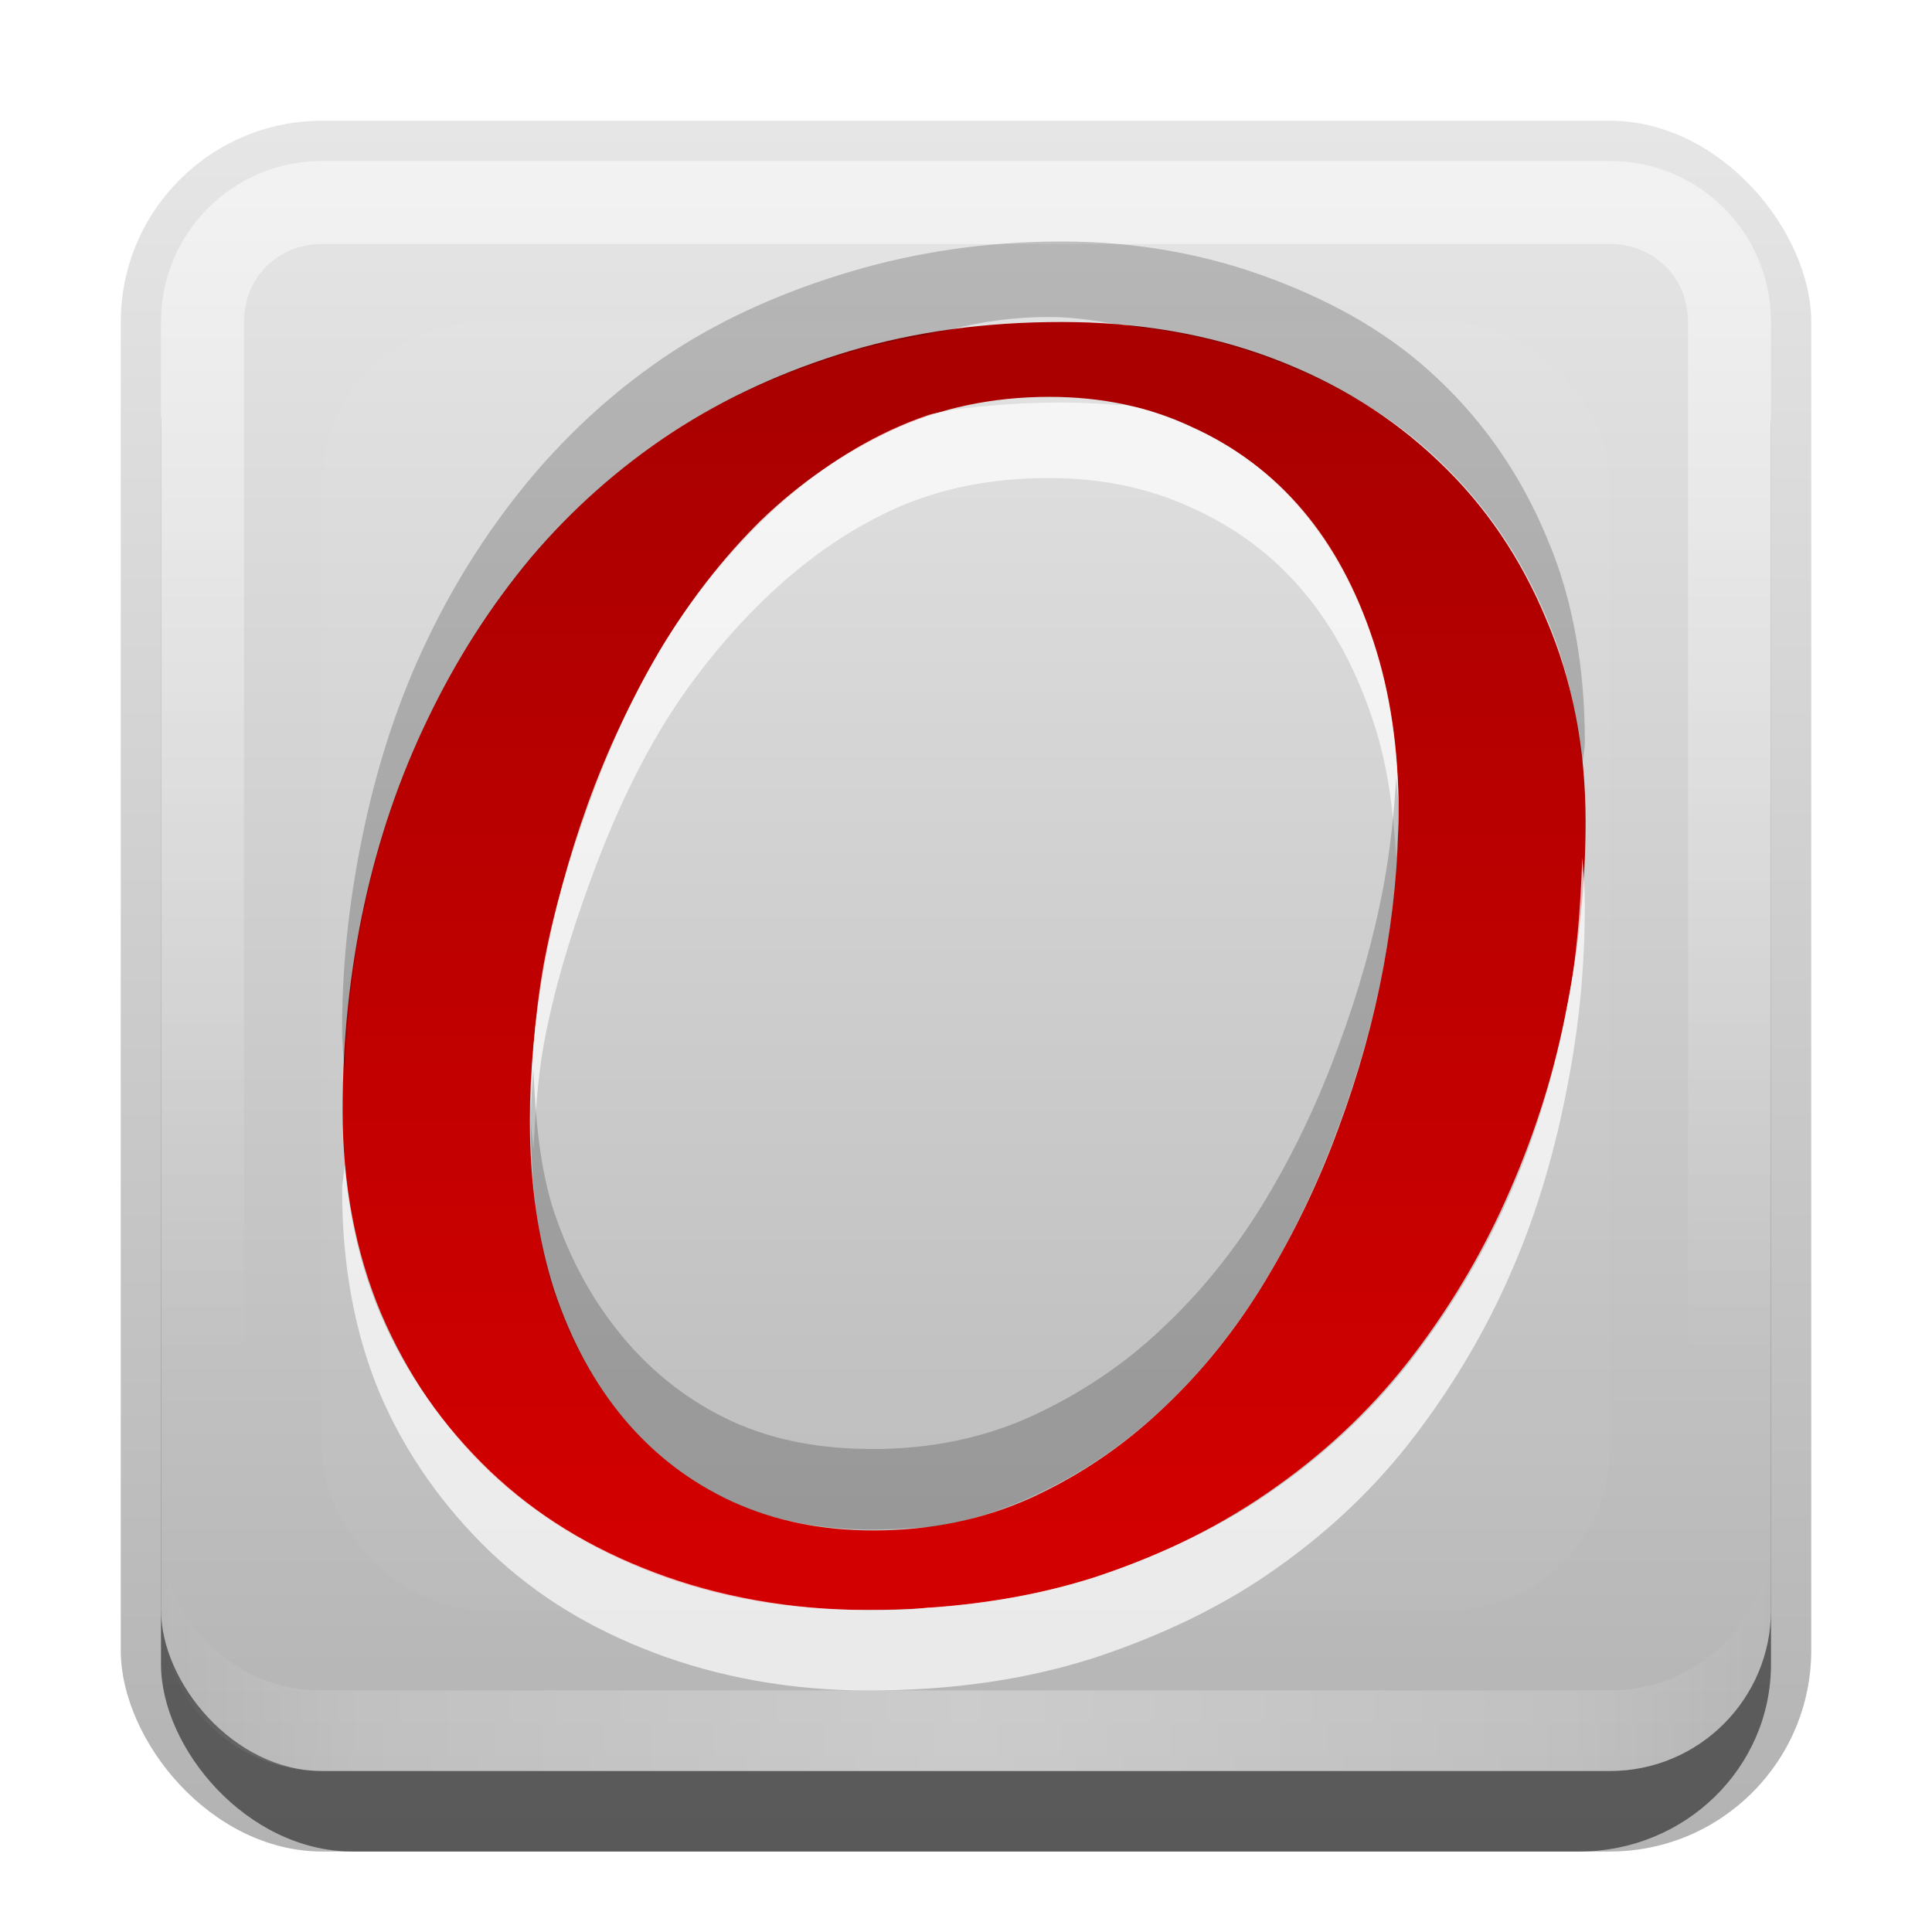 <?xml version="1.0" encoding="UTF-8" standalone="no"?>
<!-- Created with Inkscape (http://www.inkscape.org/) -->

<svg
   xmlns:dc="http://purl.org/dc/elements/1.1/"
   xmlns:cc="http://creativecommons.org/ns#"
   xmlns:rdf="http://www.w3.org/1999/02/22-rdf-syntax-ns#"
   xmlns:svg="http://www.w3.org/2000/svg"
   xmlns="http://www.w3.org/2000/svg"
   xmlns:xlink="http://www.w3.org/1999/xlink"
   xmlns:sodipodi="http://sodipodi.sourceforge.net/DTD/sodipodi-0.dtd"
   xmlns:inkscape="http://www.inkscape.org/namespaces/inkscape"
   width="24"
   height="24"
   id="svg2"
   sodipodi:version="0.32"
   inkscape:version="0.48.0 r9654"
   version="1.0"
   sodipodi:docname="openerp-client.svg"
   inkscape:output_extension="org.inkscape.output.svg.inkscape"
   style="display:inline">
  <defs
     id="defs4">
    <linearGradient
       inkscape:collect="always"
       id="linearGradient3327">
      <stop
         style="stop-color:#000000;stop-opacity:1;"
         offset="0"
         id="stop3330" />
      <stop
         style="stop-color:#000000;stop-opacity:0;"
         offset="1"
         id="stop3333" />
    </linearGradient>
    <linearGradient
       inkscape:collect="always"
       xlink:href="#linearGradient3327"
       id="linearGradient3335"
       x1="11.375"
       y1="22"
       x2="11.375"
       y2="-9.817"
       gradientUnits="userSpaceOnUse" />
    <linearGradient
       inkscape:collect="always"
       xlink:href="#linearGradient3700"
       id="linearGradient3181"
       x1="-3.061"
       y1="27.258"
       x2="-3.061"
       y2="7.254"
       gradientUnits="userSpaceOnUse"
       gradientTransform="translate(12.119,-7.258)" />
    <inkscape:perspective
       sodipodi:type="inkscape:persp3d"
       inkscape:vp_x="0 : 11 : 1"
       inkscape:vp_y="0 : 1000 : 0"
       inkscape:vp_z="22 : 11 : 1"
       inkscape:persp3d-origin="11 : 7.3333333 : 1"
       id="perspective2531" />
    <linearGradient
       id="ButtonShadow"
       gradientTransform="scale(0.988,1.012)"
       x1="9.355"
       y1="21.743"
       x2="9.355"
       y2="0.494"
       gradientUnits="userSpaceOnUse">
      <stop
         id="stop3277"
         offset="0"
         style="stop-color:#000000;stop-opacity:0.706;" />
      <stop
         id="stop3279"
         offset="1"
         style="stop-color:#000000;stop-opacity:0.157;" />
    </linearGradient>
    <linearGradient
       inkscape:collect="always"
       id="linearGradient3232">
      <stop
         style="stop-color:#000000;stop-opacity:1;"
         offset="0"
         id="stop3234" />
      <stop
         style="stop-color:#000000;stop-opacity:0;"
         offset="1"
         id="stop3236" />
    </linearGradient>
    <linearGradient
       gradientUnits="userSpaceOnUse"
       y2="-6"
       x2="11"
       y1="14.806"
       x1="11"
       id="linearGradient3221"
       xlink:href="#linearGradient3232"
       inkscape:collect="always" />
    <linearGradient
       id="ButtonColor"
       x1="10.32"
       y1="21"
       x2="10.32"
       y2="0.999"
       gradientUnits="userSpaceOnUse">
      <stop
         style="stop-color:#29669f;stop-opacity:1;"
         offset="0"
         id="stop3189" />
      <stop
         style="stop-color:#88b6e0;stop-opacity:1;"
         offset="1"
         id="stop3191" />
    </linearGradient>
    <linearGradient
       inkscape:collect="always"
       xlink:href="#ButtonShadow"
       id="linearGradient38042"
       gradientUnits="userSpaceOnUse"
       gradientTransform="scale(0.988,1.012)"
       x1="9.355"
       y1="21.743"
       x2="9.355"
       y2="0.494" />
    <filter
       inkscape:collect="always"
       id="filter3194"
       x="-0.18"
       width="1.36"
       y="-0.18"
       height="1.36"
       color-interpolation-filters="sRGB">
      <feGaussianBlur
         inkscape:collect="always"
         stdDeviation="1.2"
         id="feGaussianBlur3196" />
    </filter>
    <clipPath
       clipPathUnits="userSpaceOnUse"
       id="clipPath2849">
      <rect
         ry="2"
         rx="2"
         y="1"
         x="1"
         height="20"
         width="20"
         id="rect2851"
         style="fill:#ffffff;fill-opacity:1;fill-rule:evenodd;stroke:none;display:inline" />
    </clipPath>
    <linearGradient
       inkscape:collect="always"
       xlink:href="#linearGradient3700"
       id="linearGradient3617"
       gradientUnits="userSpaceOnUse"
       x1="48"
       y1="90"
       x2="48"
       y2="5.988" />
    <linearGradient
       id="linearGradient3700">
      <stop
         style="stop-color:#b4b4b4;stop-opacity:1;"
         offset="0"
         id="stop3702" />
      <stop
         style="stop-color:#e6e6e6;stop-opacity:1;"
         offset="1"
         id="stop3704" />
    </linearGradient>
    <linearGradient
       gradientTransform="translate(-25,-31)"
       y2="5.988"
       x2="48"
       y1="90"
       x1="48"
       gradientUnits="userSpaceOnUse"
       id="linearGradient3908"
       xlink:href="#linearGradient3700"
       inkscape:collect="always" />
    <linearGradient
       inkscape:collect="always"
       xlink:href="#linearGradient3818"
       id="linearGradient3845"
       gradientUnits="userSpaceOnUse"
       x1="38.177"
       y1="48.85"
       x2="38.177"
       y2="56.017"
       gradientTransform="matrix(8.93,0,0,8.93,-284.928,-420.244)" />
    <linearGradient
       id="linearGradient3818">
      <stop
         style="stop-color:#aa0000;stop-opacity:1;"
         offset="0"
         id="stop3820" />
      <stop
         style="stop-color:#d20000;stop-opacity:1;"
         offset="1"
         id="stop3822" />
    </linearGradient>
    <linearGradient
       y2="56.017"
       x2="38.177"
       y1="48.85"
       x1="38.177"
       gradientTransform="matrix(1.984,0,0,1.984,-62.007,-94.054)"
       gradientUnits="userSpaceOnUse"
       id="linearGradient3925"
       xlink:href="#linearGradient3818"
       inkscape:collect="always" />
    <linearGradient
       inkscape:collect="always"
       xlink:href="#linearGradient3818"
       id="linearGradient3841"
       gradientUnits="userSpaceOnUse"
       gradientTransform="matrix(1.984,0,0,1.984,-62.007,-91.054)"
       x1="38.177"
       y1="48.85"
       x2="38.177"
       y2="56.017" />
    <linearGradient
       inkscape:collect="always"
       xlink:href="#linearGradient3818"
       id="linearGradient3846"
       gradientUnits="userSpaceOnUse"
       gradientTransform="matrix(1.984,0,0,1.984,-62.007,-94.054)"
       x1="38.177"
       y1="48.85"
       x2="38.177"
       y2="56.017" />
    <linearGradient
       inkscape:collect="always"
       xlink:href="#linearGradient3818"
       id="linearGradient3851"
       gradientUnits="userSpaceOnUse"
       gradientTransform="matrix(1.984,0,0,1.984,-62.007,-93.054)"
       x1="38.177"
       y1="48.85"
       x2="38.177"
       y2="56.017" />
    <linearGradient
       inkscape:collect="always"
       xlink:href="#linearGradient3818"
       id="linearGradient3855"
       gradientUnits="userSpaceOnUse"
       gradientTransform="matrix(1.984,0,0,1.984,-62.007,-94.054)"
       x1="38.177"
       y1="48.85"
       x2="38.177"
       y2="56.017" />
    <linearGradient
       inkscape:collect="always"
       xlink:href="#linearGradient3818"
       id="linearGradient3862"
       gradientUnits="userSpaceOnUse"
       gradientTransform="matrix(1.984,0,0,1.984,-62.007,-93.054)"
       x1="38.177"
       y1="48.85"
       x2="38.177"
       y2="56.017" />
    <linearGradient
       inkscape:collect="always"
       xlink:href="#linearGradient3818"
       id="linearGradient3864"
       gradientUnits="userSpaceOnUse"
       gradientTransform="matrix(1.984,0,0,1.984,-62.007,-92.054)"
       x1="38.177"
       y1="48.85"
       x2="38.177"
       y2="56.017" />
    <linearGradient
       y2="16"
       x2="10"
       y1="1"
       x1="10"
       gradientUnits="userSpaceOnUse"
       id="linearGradient3078"
       xlink:href="#linearGradient3823"
       inkscape:collect="always"
       gradientTransform="translate(1,-1)" />
    <linearGradient
       id="linearGradient3823">
      <stop
         id="stop3825"
         offset="0"
         style="stop-color:#ffffff;stop-opacity:1;" />
      <stop
         id="stop3829"
         offset="1"
         style="stop-color:#ffffff;stop-opacity:0;" />
    </linearGradient>
    <linearGradient
       inkscape:collect="always"
       xlink:href="#linearGradient3831"
       id="linearGradient3845-7"
       x1="11"
       y1="19.5"
       x2="21"
       y2="19.5"
       gradientUnits="userSpaceOnUse"
       spreadMethod="reflect"
       gradientTransform="translate(1,-1)" />
    <linearGradient
       id="linearGradient3831">
      <stop
         style="stop-color:#ffffff;stop-opacity:1;"
         offset="0"
         id="stop3833" />
      <stop
         id="stop3821"
         offset="0.75"
         style="stop-color:#ffffff;stop-opacity:0.498;" />
      <stop
         style="stop-color:#ffffff;stop-opacity:0;"
         offset="1"
         id="stop3835" />
    </linearGradient>
    <linearGradient
       y2="16"
       x2="10"
       y1="1"
       x1="10"
       gradientTransform="translate(1,-1)"
       gradientUnits="userSpaceOnUse"
       id="linearGradient3961"
       xlink:href="#linearGradient3823"
       inkscape:collect="always" />
  </defs>
  <sodipodi:namedview
     id="base"
     pagecolor="#ffffff"
     bordercolor="#e7e7e7"
     borderopacity="1"
     inkscape:pageopacity="0.0"
     inkscape:pageshadow="2"
     inkscape:zoom="15.052621"
     inkscape:cx="-14.00218"
     inkscape:cy="12.614252"
     inkscape:document-units="px"
     inkscape:current-layer="layer1"
     showgrid="true"
     inkscape:showpageshadow="false"
     showguides="false"
     inkscape:guide-bbox="true"
     inkscape:window-width="1920"
     inkscape:window-height="1026"
     inkscape:window-x="0"
     inkscape:window-y="25"
     inkscape:window-maximized="1">
    <sodipodi:guide
       orientation="1,0"
       position="0,112"
       id="guide2383" />
    <sodipodi:guide
       orientation="0,1"
       position="26.278,128"
       id="guide2385" />
    <sodipodi:guide
       orientation="1,0"
       position="128,54.082"
       id="guide2387" />
    <sodipodi:guide
       orientation="0,1"
       position="78.156,0"
       id="guide2389" />
    <sodipodi:guide
       orientation="0,1"
       position="60.864,64.085"
       id="guide2391" />
    <inkscape:grid
       type="xygrid"
       id="grid3672"
       visible="true"
       enabled="true"
       empspacing="8"
       snapvisiblegridlinesonly="true" />
  </sodipodi:namedview>
  <g
     inkscape:label="Button"
     inkscape:groupmode="layer"
     id="layer1"
     transform="translate(0,2)">
    <g
       style="display:inline"
       id="g3337"
       transform="translate(1,-1)">
      <rect
         ry="2.5"
         rx="2.5"
         y="0.5"
         x="0.5"
         height="21.5"
         width="21"
         id="rect3371"
         style="opacity:0.3;fill:url(#linearGradient3335);fill-opacity:1;stroke:none;display:inline" />
      <rect
         style="opacity:0.5;fill:#000000;fill-opacity:1;stroke:none;display:inline"
         id="rect2553"
         width="20"
         height="20"
         x="1"
         y="2"
         rx="2.381"
         ry="2.326" />
    </g>
    <rect
       style="fill:url(#linearGradient3181);fill-opacity:1;fill-rule:evenodd;stroke:none;display:inline"
       id="rect3173"
       width="20"
       height="20"
       x="2"
       y="0"
       rx="2"
       ry="2" />
    <path
       style="opacity:0.5;fill:url(#linearGradient3961);fill-opacity:1;fill-rule:evenodd;stroke:none;display:inline"
       d="M 4,0 C 2.892,0 2,0.892 2,2 l 0,16 c 0,1.108 0.892,2 2,2 l 16,0 c 1.108,0 2,-0.892 2,-2 L 22,2 C 22,0.892 21.108,0 20,0 L 4,0 z m 0,1.031 16,0 c 0.55,0 0.969,0.419 0.969,0.969 l 0,16 c 0,0.55 -0.419,0.969 -0.969,0.969 l -16,0 C 3.45,18.969 3.031,18.55 3.031,18 l 0,-16 C 3.031,1.45 3.45,1.031 4,1.031 z"
       id="rect3050"
       inkscape:connector-curvature="0" />
    <path
       id="path3235"
       d="M 4,20 C 2.892,20 2,19.108 2,18 l 0,-1 c 0,1.108 0.892,2 2,2 l 16,0 c 1.108,0 2,-0.892 2,-2 l 0,1 c 0,1.108 -0.892,2 -2,2 L 4,20 z"
       style="opacity:0.3;fill:url(#linearGradient3845-7);fill-opacity:1;fill-rule:evenodd;stroke:none;display:inline"
       inkscape:connector-curvature="0" />
  </g>
  <g
     inkscape:groupmode="layer"
     id="layer2"
     inkscape:label="Highlight"
     transform="translate(0,2)"
     sodipodi:insensitive="true">
    <rect
       style="opacity:0.15;fill:#ffffff;fill-opacity:1;fill-rule:nonzero;stroke:none;display:inline;filter:url(#filter3194)"
       id="rect2410"
       width="16"
       height="16"
       x="3"
       y="3"
       rx="2"
       ry="2"
       clip-path="url(#clipPath2849)"
       transform="translate(1,-1)" />
  </g>
  <g
     inkscape:groupmode="layer"
     id="layer3"
     inkscape:label="Symbol"
     transform="translate(0,2)">
    <path
       style="font-size:12px;font-style:italic;font-variant:normal;font-weight:normal;font-stretch:normal;text-align:start;line-height:125%;letter-spacing:0px;word-spacing:0px;writing-mode:lr-tb;text-anchor:start;fill:url(#linearGradient3925);fill-opacity:1;stroke:none;font-family:Liberation Serif;-inkscape-font-specification:Liberation Serif Italic"
       inkscape:connector-curvature="0"
       id="path3816"
       d="M 17.372,8.093 C 17.372,7.31 17.267,6.601 17.058,5.965 16.849,5.329 16.554,4.787 16.174,4.337 15.795,3.888 15.337,3.543 14.802,3.302 14.275,3.054 13.686,2.93 13.035,2.93 12.322,2.93 11.667,3.07 11.07,3.349 10.473,3.628 9.934,4 9.453,4.465 8.981,4.93 8.562,5.469 8.198,6.081 7.841,6.686 7.543,7.322 7.302,7.988 7.062,8.655 6.88,9.329 6.756,10.012 c -0.116,0.674 -0.174,1.31 -0.174,1.907 -3.5e-6,0.775 0.101,1.477 0.302,2.105 0.209,0.628 0.5,1.163 0.872,1.605 0.372,0.442 0.818,0.783 1.337,1.023 0.527,0.24 1.112,0.36 1.756,0.36 0.713,1e-6 1.368,-0.136 1.965,-0.407 0.605,-0.279 1.147,-0.647 1.628,-1.105 0.488,-0.457 0.915,-0.988 1.279,-1.593 0.364,-0.605 0.667,-1.236 0.907,-1.895 0.248,-0.667 0.434,-1.333 0.558,-2 0.124,-0.674 0.186,-1.314 0.186,-1.919 m -6.605,9.907 c -0.953,0 -1.829,-0.151 -2.628,-0.453 C 7.341,17.244 6.655,16.822 6.081,16.279 5.508,15.729 5.058,15.074 4.733,14.314 4.415,13.554 4.256,12.713 4.256,11.791 4.256,10.915 4.345,10.066 4.523,9.244 4.702,8.422 4.965,7.651 5.314,6.93 5.663,6.202 6.089,5.535 6.593,4.93 7.105,4.326 7.69,3.806 8.349,3.372 9.015,2.938 9.752,2.601 10.558,2.36 c 0.806,-0.24 1.682,-0.36 2.628,-0.36 0.953,1.6e-5 1.829,0.151 2.628,0.453 0.798,0.302 1.484,0.729 2.058,1.279 0.574,0.543 1.019,1.198 1.337,1.965 0.326,0.76 0.488,1.597 0.488,2.512 -1.7e-5,0.752 -0.078,1.519 -0.233,2.302 -0.147,0.775 -0.38,1.527 -0.698,2.256 -0.31,0.721 -0.705,1.399 -1.186,2.035 -0.481,0.636 -1.054,1.19 -1.721,1.663 -0.659,0.473 -1.411,0.849 -2.256,1.128 -0.845,0.271 -1.791,0.407 -2.837,0.407" />
    <path
       style="font-size:12px;font-style:italic;font-variant:normal;font-weight:normal;font-stretch:normal;text-align:start;line-height:125%;letter-spacing:0px;word-spacing:0px;writing-mode:lr-tb;text-anchor:start;fill:#ffffff;fill-opacity:1;stroke:none;font-family:Liberation Serif;-inkscape-font-specification:Liberation Serif Italic;opacity:0.7"
       d="M 13.188 5 C 12.715 5 12.25 5.034 11.812 5.094 C 11.717 5.119 11.624 5.125 11.531 5.156 C 11.375 5.209 11.212 5.274 11.062 5.344 C 10.466 5.623 9.949 6.004 9.469 6.469 C 8.996 6.934 8.552 7.481 8.188 8.094 C 7.831 8.698 7.553 9.333 7.312 10 C 7.072 10.667 6.874 11.318 6.75 12 C 6.634 12.674 6.594 13.309 6.594 13.906 C 6.594 14.036 6.619 14.156 6.625 14.281 C 6.651 13.873 6.674 13.442 6.75 13 C 6.874 12.318 7.072 11.667 7.312 11 C 7.553 10.333 7.831 9.698 8.188 9.094 C 8.552 8.481 8.996 7.934 9.469 7.469 C 9.949 7.004 10.466 6.623 11.062 6.344 C 11.659 6.065 12.318 5.938 13.031 5.938 C 13.682 5.938 14.285 6.064 14.812 6.312 C 15.347 6.553 15.808 6.894 16.188 7.344 C 16.567 7.793 16.853 8.333 17.062 8.969 C 17.231 9.481 17.311 10.048 17.344 10.656 C 17.355 10.469 17.375 10.275 17.375 10.094 C 17.375 9.311 17.272 8.604 17.062 7.969 C 16.853 7.333 16.567 6.793 16.188 6.344 C 15.808 5.894 15.347 5.553 14.812 5.312 C 14.596 5.211 14.363 5.123 14.125 5.062 C 14.073 5.057 14.021 5.036 13.969 5.031 C 13.94 5.025 13.904 5.037 13.875 5.031 C 13.646 5.012 13.426 5 13.188 5 z M 19.656 10.656 C 19.632 11.267 19.594 11.869 19.469 12.5 C 19.321 13.275 19.099 14.053 18.781 14.781 C 18.471 15.502 18.074 16.177 17.594 16.812 C 17.113 17.448 16.542 17.996 15.875 18.469 C 15.216 18.942 14.439 19.315 13.594 19.594 C 12.969 19.794 12.297 19.916 11.562 19.969 C 11.552 19.97 11.541 19.967 11.531 19.969 C 11.31 19.998 11.078 20 10.844 20 C 10.822 20 10.803 20 10.781 20 C 9.828 20 8.923 19.834 8.125 19.531 C 7.327 19.229 6.667 18.824 6.094 18.281 C 5.52 17.731 5.044 17.072 4.719 16.312 C 4.48 15.743 4.341 15.13 4.281 14.469 C 4.279 14.575 4.25 14.674 4.25 14.781 C 4.25 15.704 4.401 16.553 4.719 17.312 C 5.044 18.072 5.52 18.731 6.094 19.281 C 6.667 19.824 7.327 20.229 8.125 20.531 C 8.923 20.834 9.828 21 10.781 21 C 11.828 21 12.749 20.865 13.594 20.594 C 14.439 20.315 15.216 19.942 15.875 19.469 C 16.542 18.996 17.113 18.448 17.594 17.812 C 18.074 17.177 18.471 16.502 18.781 15.781 C 19.099 15.053 19.321 14.275 19.469 13.5 C 19.624 12.717 19.687 11.971 19.688 11.219 C 19.687 11.032 19.67 10.837 19.656 10.656 z "
       transform="translate(0,-2)"
       id="path3839" />
    <path
       style="font-size:12px;font-style:italic;font-variant:normal;font-weight:normal;font-stretch:normal;text-align:start;line-height:125%;letter-spacing:0px;word-spacing:0px;writing-mode:lr-tb;text-anchor:start;fill:#000000;fill-opacity:1;stroke:none;font-family:Liberation Serif;-inkscape-font-specification:Liberation Serif Italic;opacity:0.2"
       d="M 13.188 3 C 12.242 3 11.369 3.135 10.562 3.375 C 9.756 3.615 9.01 3.941 8.344 4.375 C 7.685 4.809 7.105 5.333 6.594 5.938 C 6.09 6.542 5.661 7.209 5.312 7.938 C 4.964 8.658 4.71 9.428 4.531 10.25 C 4.353 11.072 4.25 11.905 4.25 12.781 C 4.25 12.96 4.269 13.14 4.281 13.312 C 4.308 12.605 4.386 11.921 4.531 11.25 C 4.71 10.428 4.964 9.658 5.312 8.938 C 5.661 8.209 6.09 7.542 6.594 6.938 C 7.105 6.333 7.685 5.809 8.344 5.375 C 9.01 4.941 9.756 4.615 10.562 4.375 C 10.875 4.282 11.198 4.213 11.531 4.156 C 11.624 4.125 11.717 4.119 11.812 4.094 C 12.199 3.993 12.602 3.938 13.031 3.938 C 13.325 3.938 13.607 3.981 13.875 4.031 C 13.904 4.037 13.94 4.025 13.969 4.031 C 14.021 4.036 14.073 4.057 14.125 4.062 C 14.719 4.13 15.286 4.269 15.812 4.469 C 16.611 4.771 17.301 5.168 17.875 5.719 C 18.449 6.261 18.901 6.92 19.219 7.688 C 19.463 8.257 19.595 8.874 19.656 9.531 C 19.659 9.426 19.687 9.323 19.688 9.219 C 19.687 8.304 19.544 7.447 19.219 6.688 C 18.901 5.92 18.449 5.261 17.875 4.719 C 17.301 4.168 16.611 3.771 15.812 3.469 C 15.014 3.166 14.141 3 13.188 3 z M 17.344 9.656 C 17.318 10.094 17.274 10.528 17.188 11 C 17.063 11.667 16.873 12.333 16.625 13 C 16.385 13.659 16.083 14.302 15.719 14.906 C 15.354 15.511 14.926 16.043 14.438 16.5 C 13.957 16.957 13.417 17.315 12.812 17.594 C 12.216 17.865 11.557 18 10.844 18 C 10.2 18 9.621 17.897 9.094 17.656 C 8.574 17.416 8.122 17.067 7.75 16.625 C 7.378 16.183 7.084 15.659 6.875 15.031 C 6.707 14.508 6.653 13.907 6.625 13.281 C 6.611 13.496 6.594 13.7 6.594 13.906 C 6.594 14.681 6.673 15.403 6.875 16.031 C 7.084 16.659 7.378 17.183 7.75 17.625 C 8.122 18.067 8.574 18.416 9.094 18.656 C 9.603 18.888 10.164 18.992 10.781 19 C 10.803 19 10.822 19 10.844 19 C 11.083 18.999 11.303 18.984 11.531 18.969 C 11.541 18.967 11.552 18.97 11.562 18.969 C 12.005 18.908 12.421 18.772 12.812 18.594 C 13.417 18.315 13.957 17.957 14.438 17.5 C 14.926 17.043 15.354 16.511 15.719 15.906 C 16.083 15.302 16.385 14.659 16.625 14 C 16.873 13.333 17.063 12.667 17.188 12 C 17.312 11.326 17.375 10.698 17.375 10.094 C 17.375 9.942 17.352 9.803 17.344 9.656 z "
       transform="translate(0,-2)"
       id="path3849" />
  </g>
</svg>

